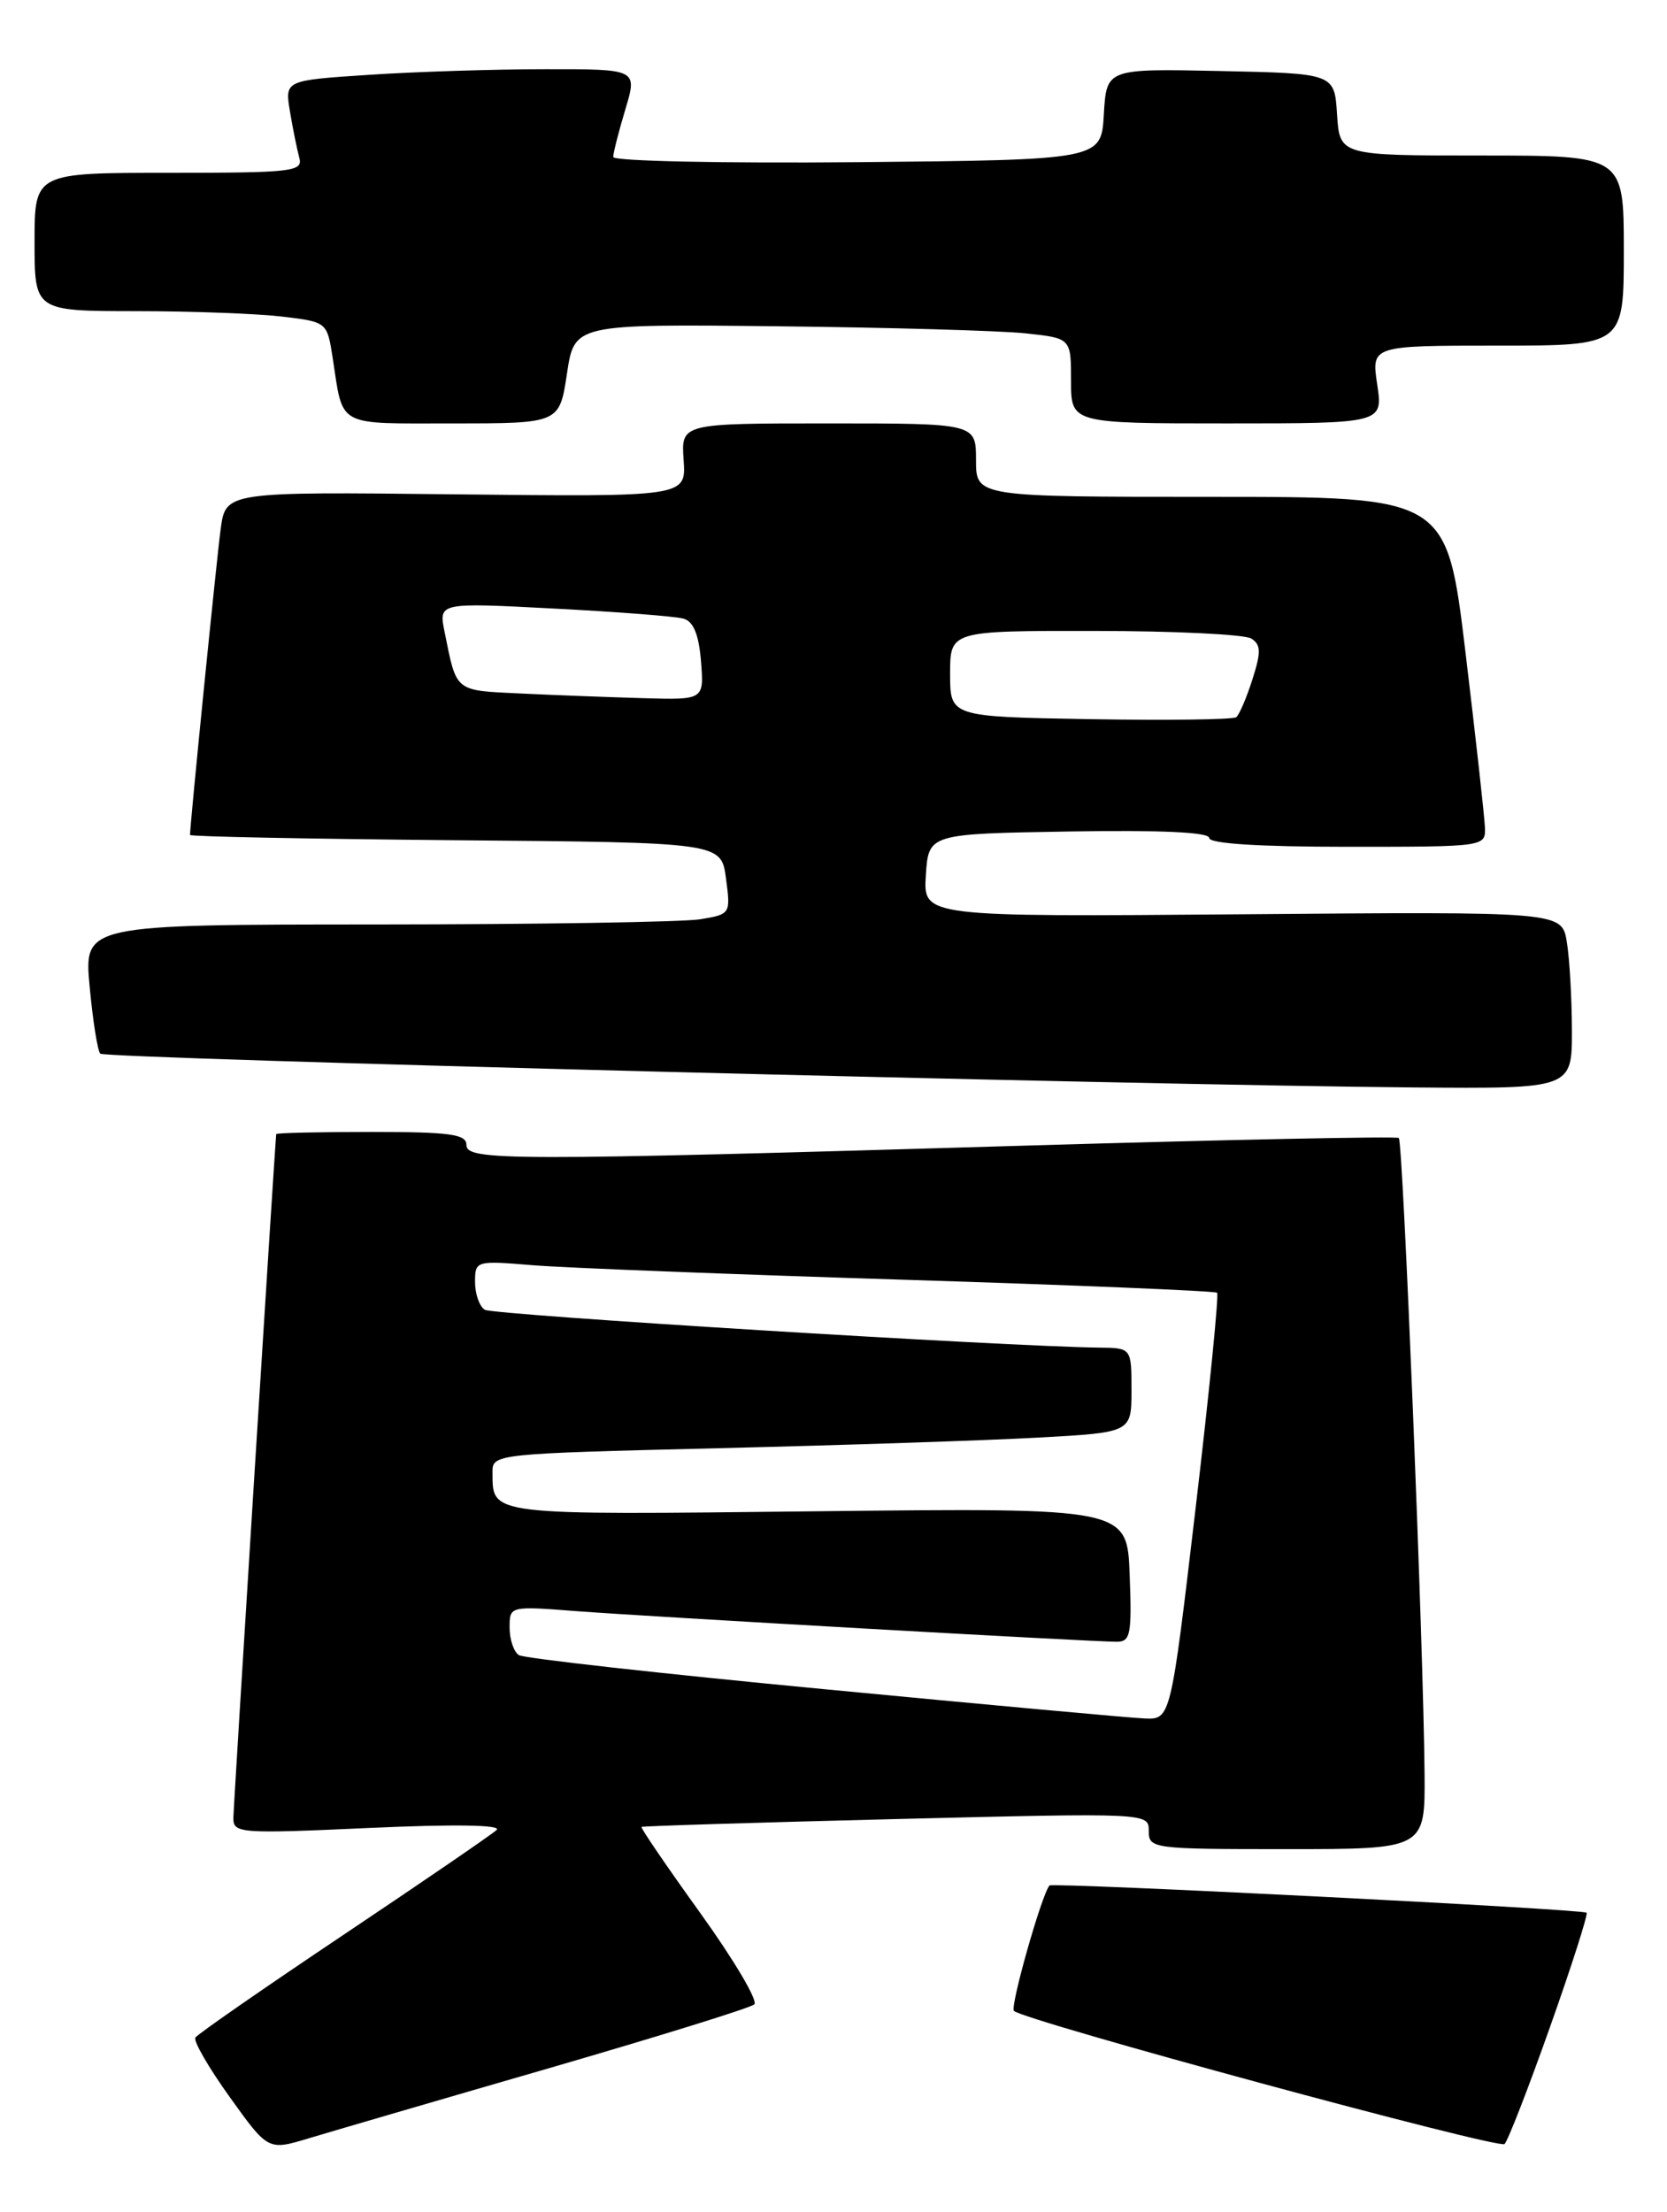 <?xml version="1.0" encoding="UTF-8" standalone="no"?>
<!DOCTYPE svg PUBLIC "-//W3C//DTD SVG 1.1//EN" "http://www.w3.org/Graphics/SVG/1.1/DTD/svg11.dtd" >
<svg xmlns="http://www.w3.org/2000/svg" xmlns:xlink="http://www.w3.org/1999/xlink" version="1.1" viewBox="0 0 193 256">
 <g >
 <path fill="currentColor"
d=" M 63.50 239.37 C 76.15 235.70 86.87 232.38 87.33 231.97 C 87.79 231.57 84.98 226.83 81.10 221.43 C 77.22 216.04 74.15 211.54 74.27 211.43 C 74.40 211.33 87.66 210.92 103.75 210.52 C 133.00 209.80 133.00 209.80 133.00 211.90 C 133.00 213.95 133.41 214.00 149.00 214.00 C 165.00 214.00 165.00 214.00 164.93 205.25 C 164.82 190.85 162.44 132.11 161.95 131.70 C 161.70 131.49 142.15 131.89 118.50 132.59 C 58.74 134.36 54.00 134.35 54.00 132.50 C 54.00 131.26 52.11 131.00 43.00 131.00 C 36.95 131.00 31.99 131.11 31.98 131.25 C 31.76 133.57 27.03 209.05 27.02 210.38 C 27.00 212.18 27.73 212.23 42.75 211.55 C 52.62 211.10 58.13 211.19 57.50 211.78 C 56.95 212.30 48.98 217.75 39.78 223.91 C 30.59 230.06 22.86 235.42 22.62 235.81 C 22.37 236.21 24.17 239.31 26.61 242.71 C 31.04 248.89 31.04 248.89 35.77 247.46 C 38.37 246.68 50.85 243.03 63.50 239.37 Z  M 179.45 234.60 C 181.97 227.50 183.87 221.54 183.69 221.36 C 183.27 220.94 121.82 217.83 121.50 218.21 C 120.57 219.35 116.92 232.25 117.39 232.72 C 118.51 233.84 173.50 248.75 174.19 248.13 C 174.57 247.78 176.94 241.69 179.45 234.60 Z  M 181.99 119.25 C 181.98 115.54 181.72 110.92 181.40 109.00 C 180.82 105.50 180.82 105.50 143.85 105.81 C 106.89 106.11 106.89 106.11 107.19 101.31 C 107.50 96.50 107.50 96.50 123.75 96.23 C 134.36 96.05 140.00 96.31 140.00 96.98 C 140.00 97.63 145.74 98.00 156.00 98.00 C 171.95 98.00 172.00 97.99 171.92 95.75 C 171.87 94.51 170.86 85.40 169.67 75.50 C 167.50 57.50 167.50 57.50 140.25 57.50 C 113.00 57.50 113.00 57.50 113.00 53.25 C 113.00 49.00 113.00 49.00 95.92 49.00 C 78.85 49.00 78.85 49.00 79.15 53.25 C 79.44 57.50 79.44 57.50 52.79 57.21 C 26.14 56.91 26.14 56.91 25.55 61.21 C 25.08 64.69 22.00 95.39 22.00 96.63 C 22.00 96.82 35.84 97.09 52.75 97.24 C 83.50 97.50 83.50 97.50 84.05 101.65 C 84.60 105.77 84.58 105.81 81.05 106.39 C 79.10 106.71 62.25 106.98 43.61 106.99 C 9.71 107.00 9.71 107.00 10.38 114.19 C 10.75 118.15 11.30 121.63 11.61 121.94 C 12.18 122.52 131.53 125.58 163.75 125.85 C 182.00 126.00 182.00 126.00 181.99 119.25 Z  M 65.64 43.25 C 66.50 37.50 66.50 37.50 90.00 37.76 C 102.93 37.90 115.86 38.27 118.75 38.58 C 124.00 39.14 124.00 39.14 124.00 44.07 C 124.00 49.00 124.00 49.00 142.06 49.00 C 160.12 49.00 160.12 49.00 159.45 44.50 C 158.77 40.00 158.77 40.00 173.39 40.00 C 188.00 40.00 188.00 40.00 188.00 29.00 C 188.00 18.00 188.00 18.00 171.55 18.00 C 155.11 18.00 155.11 18.00 154.80 13.25 C 154.50 8.50 154.50 8.50 141.30 8.22 C 128.11 7.94 128.11 7.94 127.80 13.22 C 127.50 18.50 127.50 18.50 99.25 18.77 C 83.71 18.91 71.00 18.65 71.00 18.17 C 71.00 17.70 71.63 15.22 72.40 12.66 C 73.80 8.00 73.80 8.00 63.15 8.01 C 57.29 8.01 48.10 8.30 42.73 8.66 C 32.97 9.30 32.97 9.30 33.57 12.90 C 33.90 14.88 34.39 17.29 34.65 18.25 C 35.10 19.86 33.91 20.00 19.57 20.00 C 4.00 20.00 4.00 20.00 4.00 28.00 C 4.00 36.00 4.00 36.00 15.75 36.01 C 22.21 36.01 29.83 36.30 32.68 36.64 C 37.85 37.26 37.87 37.27 38.51 41.38 C 39.77 49.54 38.78 49.00 52.45 49.00 C 64.77 49.00 64.77 49.00 65.64 43.25 Z  M 95.33 195.48 C 76.53 193.69 60.67 191.92 60.08 191.55 C 59.49 191.18 59.00 189.75 59.00 188.37 C 59.00 185.86 59.00 185.86 66.75 186.46 C 75.03 187.09 126.30 190.00 129.29 190.00 C 130.89 190.00 131.05 189.14 130.79 182.25 C 130.50 174.50 130.50 174.50 94.65 174.90 C 56.22 175.33 57.05 175.43 57.02 170.37 C 57.00 168.26 57.32 168.23 83.25 167.60 C 97.69 167.25 114.34 166.70 120.25 166.37 C 131.00 165.78 131.00 165.78 131.00 160.89 C 131.00 156.00 131.00 156.00 127.25 155.96 C 116.40 155.83 57.10 152.18 56.13 151.58 C 55.51 151.20 55.00 149.76 55.00 148.38 C 55.00 145.90 55.07 145.88 61.75 146.43 C 65.46 146.73 84.70 147.48 104.50 148.10 C 124.30 148.72 140.68 149.40 140.91 149.61 C 141.13 149.81 140.02 161.01 138.43 174.49 C 135.54 199.00 135.54 199.00 132.52 198.88 C 130.86 198.81 114.12 197.28 95.33 195.48 Z  M 126.25 83.23 C 110.00 82.95 110.00 82.95 110.00 77.98 C 110.00 73.00 110.00 73.00 126.75 73.02 C 135.96 73.02 144.12 73.42 144.87 73.90 C 145.99 74.61 146.02 75.45 145.00 78.63 C 144.32 80.76 143.48 82.72 143.13 83.00 C 142.78 83.28 135.19 83.38 126.25 83.23 Z  M 60.30 80.26 C 52.56 79.89 52.89 80.15 51.47 73.12 C 50.78 69.73 50.78 69.73 64.14 70.43 C 71.49 70.81 78.24 71.33 79.15 71.60 C 80.29 71.93 80.91 73.45 81.16 76.54 C 81.51 81.00 81.51 81.00 74.51 80.80 C 70.65 80.69 64.26 80.45 60.30 80.26 Z "/>
</g>
</svg>